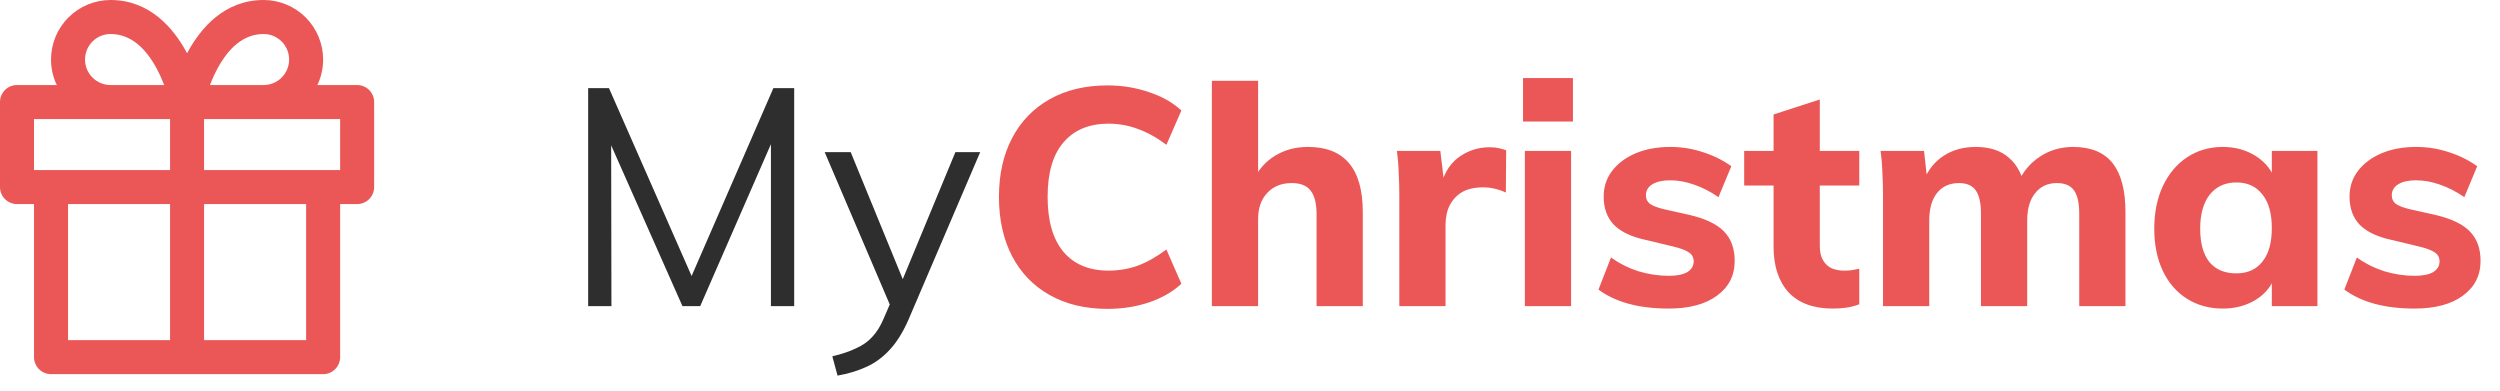 <svg width="147" height="23" viewBox="0 0 147 23" fill="none" xmlns="http://www.w3.org/2000/svg">
<path d="M34.584 18V5.184H35.808L41.01 17.01H40.326L45.474 5.184H46.698V18H45.33V7.128L45.888 7.2L41.172 18H40.128L35.34 7.2L35.934 7.128L35.952 18H34.584ZM49.247 22.086L48.941 20.952C49.493 20.82 49.955 20.664 50.327 20.484C50.711 20.316 51.029 20.094 51.281 19.818C51.545 19.542 51.773 19.176 51.965 18.72L52.541 17.388L52.865 16.938L56.177 8.946H57.635L53.405 18.828C53.081 19.56 52.715 20.142 52.307 20.574C51.899 21.018 51.437 21.354 50.921 21.582C50.417 21.81 49.859 21.978 49.247 22.086ZM52.559 18.468L48.491 8.946H50.021L53.297 16.938L52.559 18.468Z" fill="#2E2E2E"/>
<path d="M65.128 18.162C63.82 18.162 62.686 17.892 61.726 17.352C60.766 16.812 60.028 16.05 59.512 15.066C58.996 14.07 58.738 12.906 58.738 11.574C58.738 10.254 58.996 9.102 59.512 8.118C60.028 7.134 60.766 6.372 61.726 5.832C62.686 5.292 63.82 5.022 65.128 5.022C65.98 5.022 66.79 5.154 67.558 5.418C68.326 5.67 68.962 6.03 69.466 6.498L68.584 8.514C68.008 8.082 67.444 7.77 66.892 7.578C66.352 7.374 65.782 7.272 65.182 7.272C64.042 7.272 63.16 7.638 62.536 8.37C61.912 9.09 61.6 10.158 61.6 11.574C61.6 12.99 61.912 14.07 62.536 14.814C63.16 15.546 64.042 15.912 65.182 15.912C65.782 15.912 66.352 15.816 66.892 15.624C67.444 15.42 68.008 15.102 68.584 14.67L69.466 16.686C68.962 17.154 68.326 17.52 67.558 17.784C66.79 18.036 65.98 18.162 65.128 18.162ZM71.258 18V4.752H73.976V10.728L73.67 10.638C73.982 9.99 74.414 9.498 74.966 9.162C75.53 8.814 76.178 8.64 76.91 8.64C79.058 8.64 80.132 9.918 80.132 12.474V18H77.414V12.6C77.414 11.952 77.294 11.484 77.054 11.196C76.826 10.908 76.46 10.764 75.956 10.764C75.356 10.764 74.876 10.956 74.516 11.34C74.156 11.724 73.976 12.24 73.976 12.888V18H71.258ZM82.28 18V11.484C82.28 11.052 82.268 10.62 82.244 10.188C82.232 9.744 82.196 9.306 82.136 8.874H84.692L84.98 11.286L84.692 11.142C84.836 10.326 85.178 9.708 85.718 9.288C86.27 8.868 86.894 8.658 87.59 8.658C87.794 8.658 87.974 8.676 88.13 8.712C88.298 8.748 88.442 8.79 88.562 8.838L88.544 11.322C88.1 11.118 87.656 11.016 87.212 11.016C86.72 11.016 86.312 11.106 85.988 11.286C85.676 11.466 85.43 11.724 85.25 12.06C85.082 12.384 84.998 12.774 84.998 13.23V18H82.28ZM89.662 18V8.874H92.38V18H89.662ZM89.555 4.59H92.489V7.146H89.555V4.59ZM98.112 18.144C96.372 18.144 94.998 17.772 93.99 17.028L94.728 15.138C95.208 15.486 95.742 15.756 96.33 15.948C96.93 16.128 97.53 16.218 98.13 16.218C98.598 16.218 98.958 16.146 99.21 16.002C99.462 15.846 99.588 15.636 99.588 15.372C99.588 15.144 99.498 14.97 99.318 14.85C99.138 14.718 98.82 14.598 98.364 14.49L96.87 14.13C95.982 13.95 95.328 13.65 94.908 13.23C94.5 12.81 94.296 12.252 94.296 11.556C94.296 10.992 94.458 10.494 94.782 10.062C95.118 9.618 95.58 9.27 96.168 9.018C96.756 8.766 97.44 8.64 98.22 8.64C98.88 8.64 99.516 8.742 100.128 8.946C100.74 9.138 101.298 9.414 101.802 9.774L101.046 11.592C100.578 11.268 100.098 11.022 99.606 10.854C99.126 10.686 98.658 10.602 98.202 10.602C97.758 10.602 97.41 10.68 97.158 10.836C96.906 10.992 96.78 11.208 96.78 11.484C96.78 11.688 96.852 11.85 96.996 11.97C97.152 12.09 97.422 12.198 97.806 12.294L99.336 12.636C100.272 12.852 100.95 13.176 101.37 13.608C101.79 14.04 102 14.616 102 15.336C102 16.2 101.652 16.884 100.956 17.388C100.272 17.892 99.324 18.144 98.112 18.144ZM102.558 10.908V8.874H109.326V10.908H102.558ZM109.326 15.804V17.892C109.074 17.988 108.822 18.054 108.57 18.09C108.318 18.126 108.048 18.144 107.76 18.144C106.632 18.144 105.768 17.826 105.168 17.19C104.58 16.542 104.286 15.648 104.286 14.508V6.732L107.004 5.85V14.454C107.004 14.814 107.07 15.102 107.202 15.318C107.334 15.534 107.508 15.69 107.724 15.786C107.94 15.87 108.174 15.912 108.426 15.912C108.57 15.912 108.708 15.906 108.84 15.894C108.984 15.87 109.146 15.84 109.326 15.804ZM110.721 18V11.484C110.721 11.052 110.709 10.62 110.685 10.188C110.673 9.744 110.637 9.306 110.577 8.874H113.133L113.331 10.656L113.133 10.584C113.385 9.972 113.769 9.498 114.285 9.162C114.813 8.814 115.443 8.64 116.175 8.64C117.003 8.64 117.657 8.856 118.137 9.288C118.629 9.708 118.953 10.35 119.109 11.214L118.677 10.728C118.941 10.104 119.361 9.6 119.937 9.216C120.513 8.832 121.167 8.64 121.899 8.64C122.943 8.64 123.717 8.958 124.221 9.594C124.725 10.23 124.977 11.19 124.977 12.474V18H122.259V12.564C122.259 11.94 122.157 11.484 121.953 11.196C121.749 10.908 121.413 10.764 120.945 10.764C120.405 10.764 119.979 10.962 119.667 11.358C119.355 11.742 119.199 12.282 119.199 12.978V18H116.481V12.564C116.481 11.94 116.379 11.484 116.175 11.196C115.971 10.908 115.641 10.764 115.185 10.764C114.633 10.764 114.201 10.962 113.889 11.358C113.589 11.742 113.439 12.282 113.439 12.978V18H110.721ZM130.703 18.144C129.911 18.144 129.209 17.952 128.597 17.568C127.985 17.184 127.511 16.638 127.175 15.93C126.839 15.222 126.671 14.394 126.671 13.446C126.671 12.498 126.839 11.664 127.175 10.944C127.523 10.212 127.997 9.648 128.597 9.252C129.209 8.844 129.911 8.64 130.703 8.64C131.435 8.64 132.083 8.82 132.647 9.18C133.211 9.54 133.595 10.026 133.799 10.638L133.583 10.782V8.874H136.265V18H133.583V16.128L133.799 16.164C133.595 16.788 133.211 17.274 132.647 17.622C132.083 17.97 131.435 18.144 130.703 18.144ZM131.495 16.074C132.155 16.074 132.665 15.846 133.025 15.39C133.397 14.934 133.583 14.274 133.583 13.41C133.583 12.546 133.397 11.886 133.025 11.43C132.665 10.962 132.155 10.728 131.495 10.728C130.835 10.728 130.313 10.968 129.929 11.448C129.557 11.928 129.371 12.594 129.371 13.446C129.371 14.298 129.551 14.952 129.911 15.408C130.283 15.852 130.811 16.074 131.495 16.074ZM141.969 18.144C140.229 18.144 138.855 17.772 137.847 17.028L138.585 15.138C139.065 15.486 139.599 15.756 140.187 15.948C140.787 16.128 141.387 16.218 141.987 16.218C142.455 16.218 142.815 16.146 143.067 16.002C143.319 15.846 143.445 15.636 143.445 15.372C143.445 15.144 143.355 14.97 143.175 14.85C142.995 14.718 142.677 14.598 142.221 14.49L140.727 14.13C139.839 13.95 139.185 13.65 138.765 13.23C138.357 12.81 138.153 12.252 138.153 11.556C138.153 10.992 138.315 10.494 138.639 10.062C138.975 9.618 139.437 9.27 140.025 9.018C140.613 8.766 141.297 8.64 142.077 8.64C142.737 8.64 143.373 8.742 143.985 8.946C144.597 9.138 145.155 9.414 145.659 9.774L144.903 11.592C144.435 11.268 143.955 11.022 143.463 10.854C142.983 10.686 142.515 10.602 142.059 10.602C141.615 10.602 141.267 10.68 141.015 10.836C140.763 10.992 140.637 11.208 140.637 11.484C140.637 11.688 140.709 11.85 140.853 11.97C141.009 12.09 141.279 12.198 141.663 12.294L143.193 12.636C144.129 12.852 144.807 13.176 145.227 13.608C145.647 14.04 145.857 14.616 145.857 15.336C145.857 16.2 145.509 16.884 144.813 17.388C144.129 17.892 143.181 18.144 141.969 18.144Z" fill="#EB5757"/>
<path fill-rule="evenodd" clip-rule="evenodd" d="M6.5 2C6.102 2 5.721 2.158 5.439 2.439C5.158 2.721 5 3.102 5 3.5C5 3.898 5.158 4.279 5.439 4.561C5.721 4.842 6.102 5 6.5 5H9.654C9.532 4.681 9.377 4.329 9.186 3.982C8.557 2.838 7.694 2 6.5 2ZM3 3.5C3 4.024 3.117 4.536 3.338 5H1C0.448 5 0 5.448 0 6V11C0 11.552 0.448 12 1 12H2V21C2 21.552 2.448 22 3 22H11H19C19.552 22 20 21.552 20 21V12H21C21.552 12 22 11.552 22 11V6C22 5.448 21.552 5 21 5H18.662C18.883 4.536 19 4.024 19 3.5C19 2.572 18.631 1.682 17.975 1.025C17.319 0.369 16.428 6.10352e-05 15.5 6.10352e-05C13.194 6.10352e-05 11.807 1.662 11.061 3.018C11.04 3.056 11.02 3.094 11 3.131C10.98 3.094 10.96 3.056 10.939 3.018C10.193 1.662 8.806 6.10352e-05 6.5 6.10352e-05C5.572 6.10352e-05 4.681 0.369 4.025 1.025C3.369 1.682 3 2.572 3 3.5ZM12.346 5H15.5C15.898 5 16.279 4.842 16.561 4.561C16.842 4.279 17 3.898 17 3.5C17 3.102 16.842 2.721 16.561 2.439C16.279 2.158 15.898 2 15.5 2C14.306 2 13.443 2.838 12.814 3.982C12.623 4.329 12.468 4.681 12.346 5ZM12 7V10H19H20V7H15.5H12ZM6.5 7H10V10H3H2V7H6.5ZM12 20H18V12H12V20ZM10 12V20H4V12H10Z" fill="#EB5757"/>
</svg>
